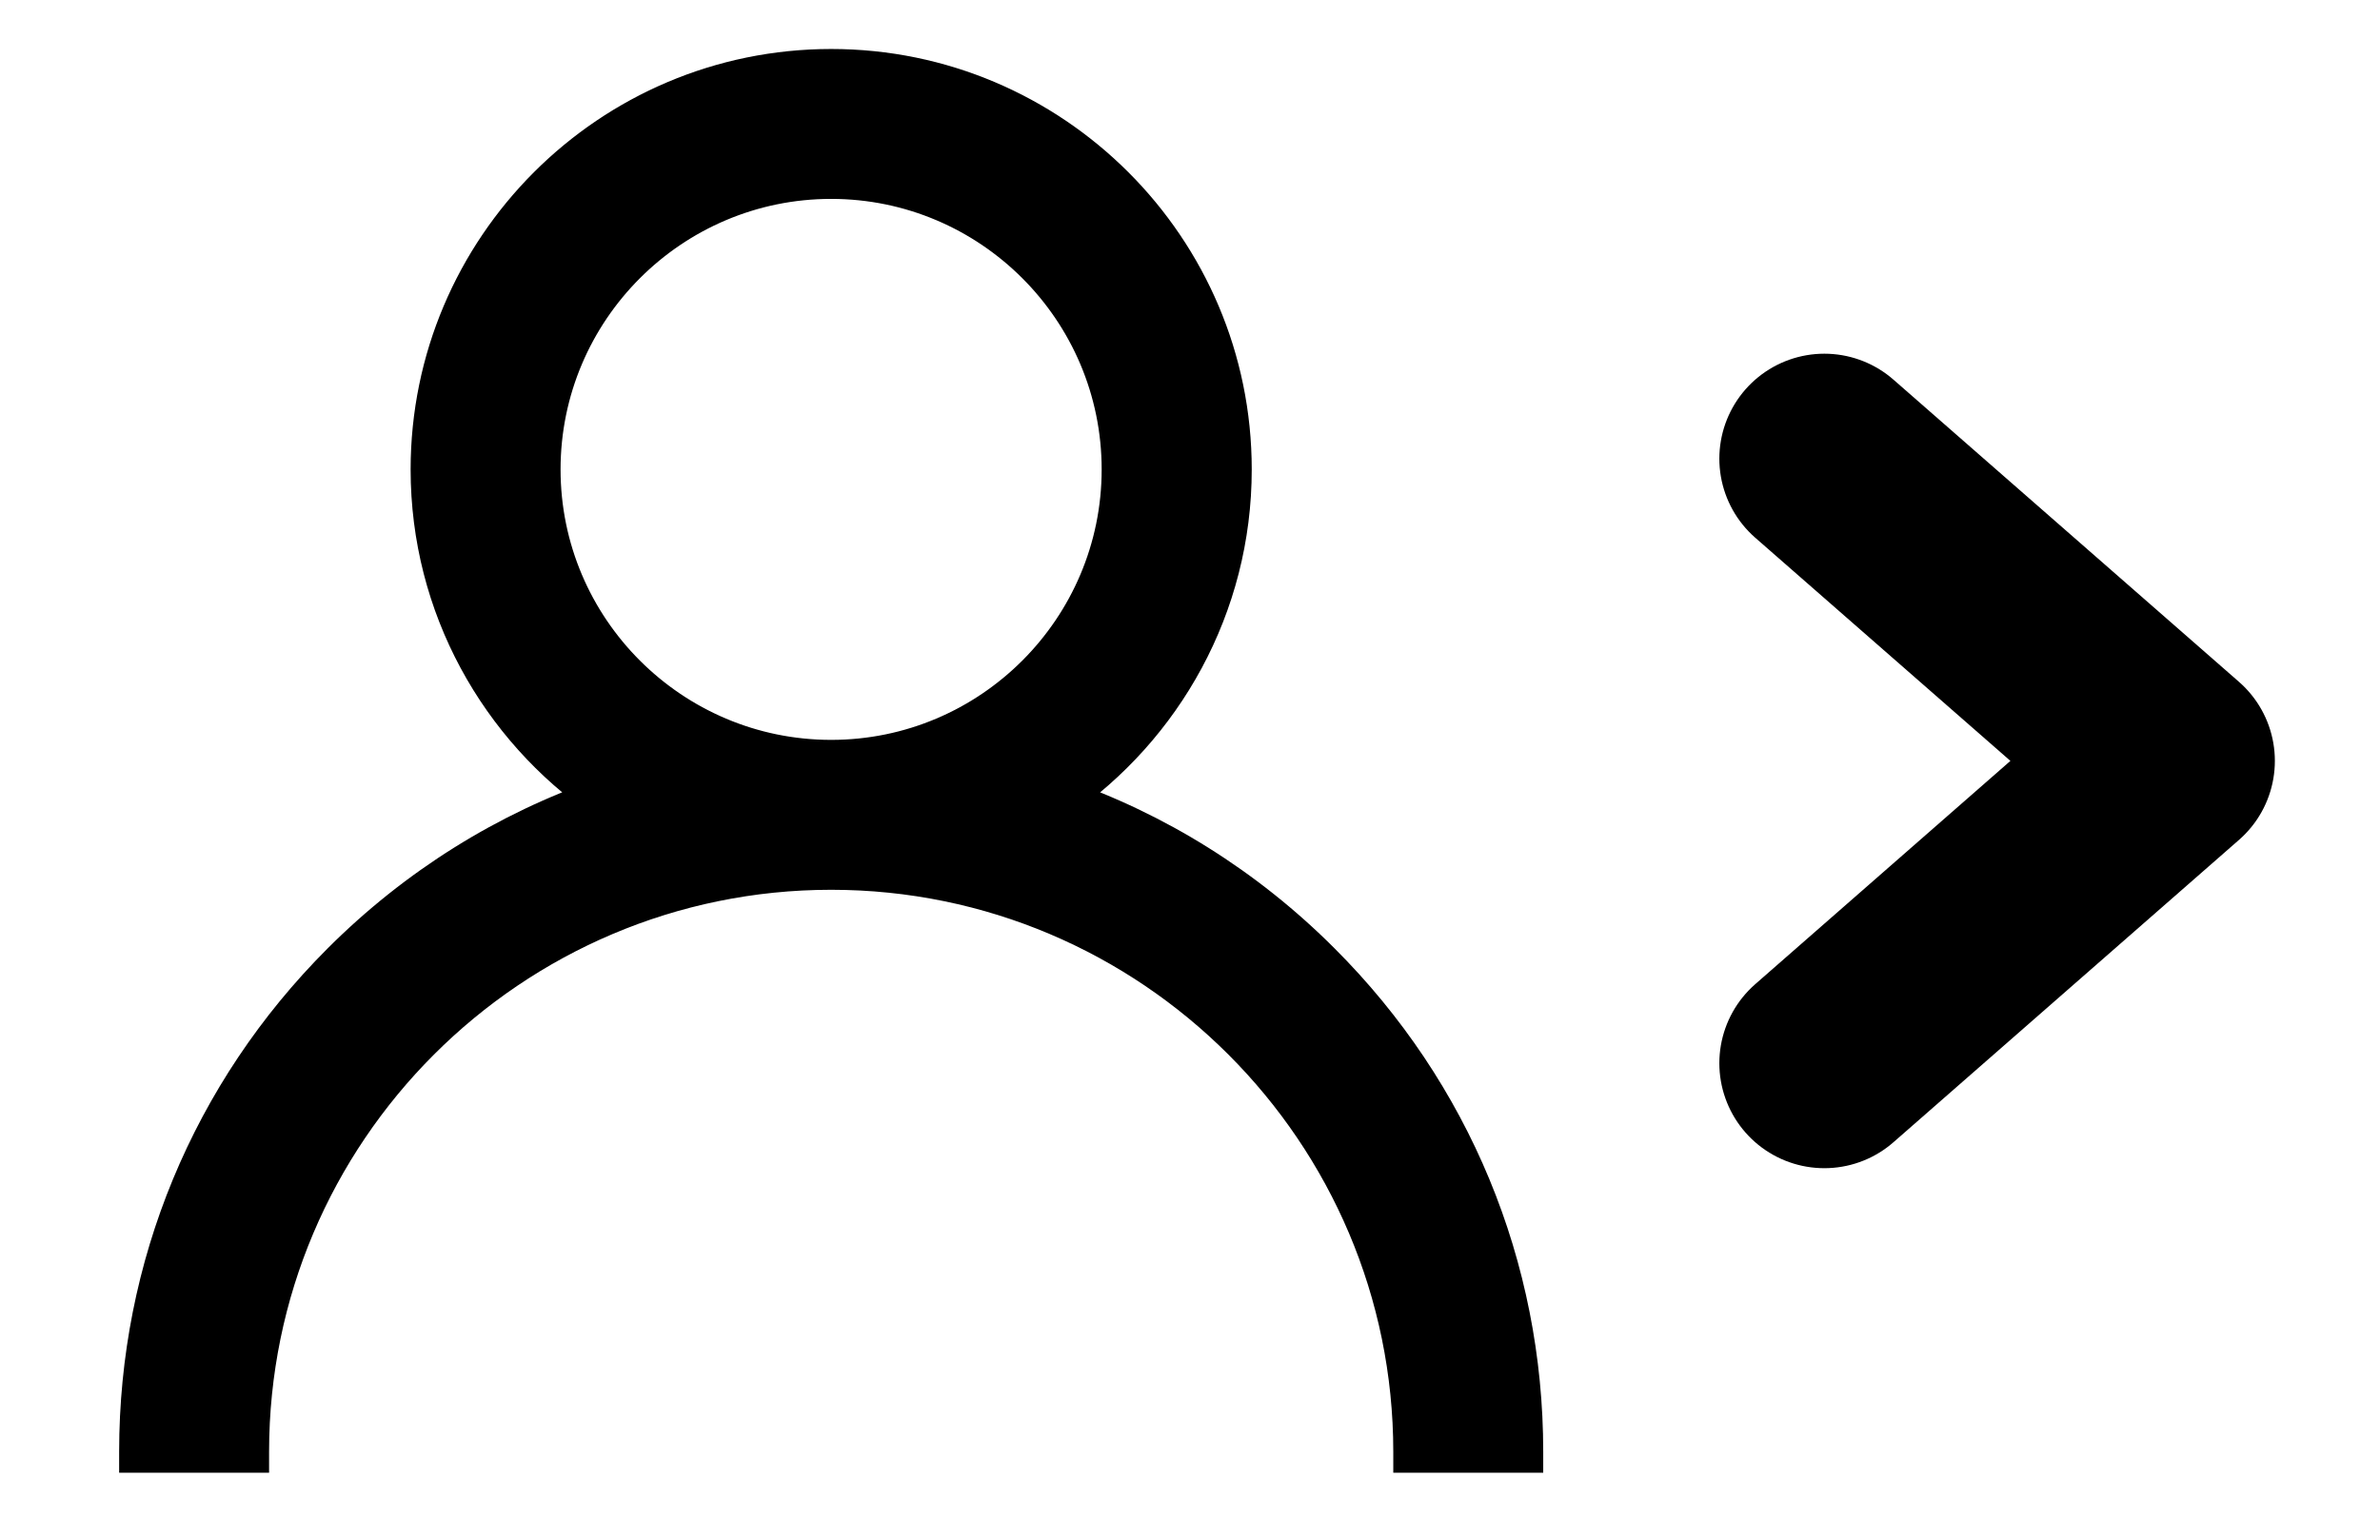 <svg width="17" height="11" viewBox="0 0 17 11" fill="none" xmlns="http://www.w3.org/2000/svg">
<path d="M13.031 7.596L15.499 5.436L13.031 3.277" stroke="black" stroke-width="1.5" stroke-linecap="round" stroke-linejoin="round"/>
<path fill-rule="evenodd" clip-rule="evenodd" d="M4.322 5.705C3.624 5.946 2.984 6.344 2.446 6.882C1.514 7.814 1.001 9.054 1.001 10.372H1.772C1.772 8.076 3.64 6.207 5.937 6.207C8.233 6.207 10.102 8.076 10.102 10.372H10.873C10.873 9.054 10.36 7.814 9.427 6.882C8.89 6.344 8.25 5.946 7.552 5.705C8.299 5.19 8.791 4.328 8.791 3.354C8.791 1.78 7.51 0.5 5.937 0.5C4.363 0.5 3.083 1.78 3.083 3.354C3.083 4.328 3.574 5.19 4.322 5.705ZM8.019 3.354C8.019 4.502 7.085 5.436 5.937 5.436C4.789 5.436 3.854 4.502 3.854 3.354C3.854 2.205 4.789 1.271 5.937 1.271C7.085 1.271 8.019 2.205 8.019 3.354Z" fill="black"/>
<path d="M2.446 6.882L2.34 6.776L2.34 6.776L2.446 6.882ZM4.322 5.705L4.407 5.582L4.652 5.75L4.371 5.847L4.322 5.705ZM1.001 10.372V10.522H0.851V10.372H1.001ZM1.772 10.372H1.922V10.522H1.772V10.372ZM10.102 10.372V10.522H9.952V10.372H10.102ZM10.873 10.372H11.023V10.522H10.873V10.372ZM9.427 6.882L9.533 6.776L9.533 6.776L9.427 6.882ZM7.552 5.705L7.503 5.847L7.222 5.75L7.466 5.582L7.552 5.705ZM2.34 6.776C2.894 6.222 3.554 5.812 4.273 5.564L4.371 5.847C3.695 6.081 3.074 6.466 2.553 6.988L2.34 6.776ZM0.851 10.372C0.851 9.014 1.38 7.736 2.34 6.776L2.553 6.988C1.648 7.892 1.151 9.094 1.151 10.372H0.851ZM1.772 10.522H1.001V10.222H1.772V10.522ZM5.937 6.357C3.723 6.357 1.922 8.159 1.922 10.372H1.622C1.622 7.993 3.558 6.057 5.937 6.057V6.357ZM9.952 10.372C9.952 8.159 8.151 6.357 5.937 6.357V6.057C8.316 6.057 10.252 7.993 10.252 10.372H9.952ZM10.873 10.522H10.102V10.222H10.873V10.522ZM9.533 6.776C10.494 7.736 11.023 9.014 11.023 10.372H10.723C10.723 9.094 10.225 7.892 9.321 6.988L9.533 6.776ZM7.6 5.564C8.32 5.812 8.98 6.222 9.533 6.776L9.321 6.988C8.8 6.466 8.179 6.081 7.503 5.847L7.6 5.564ZM8.941 3.354C8.941 4.38 8.423 5.287 7.637 5.829L7.466 5.582C8.175 5.093 8.641 4.277 8.641 3.354H8.941ZM5.937 0.35C7.593 0.35 8.941 1.697 8.941 3.354H8.641C8.641 1.863 7.428 0.65 5.937 0.65V0.35ZM2.933 3.354C2.933 1.697 4.28 0.35 5.937 0.35V0.65C4.446 0.65 3.233 1.863 3.233 3.354H2.933ZM4.237 5.829C3.451 5.287 2.933 4.38 2.933 3.354H3.233C3.233 4.277 3.698 5.093 4.407 5.582L4.237 5.829ZM5.937 5.286C7.002 5.286 7.869 4.419 7.869 3.354H8.169C8.169 4.585 7.168 5.586 5.937 5.586V5.286ZM4.004 3.354C4.004 4.419 4.871 5.286 5.937 5.286V5.586C4.706 5.586 3.704 4.585 3.704 3.354H4.004ZM5.937 1.421C4.871 1.421 4.004 2.288 4.004 3.354H3.704C3.704 2.123 4.706 1.121 5.937 1.121V1.421ZM7.869 3.354C7.869 2.288 7.002 1.421 5.937 1.421V1.121C7.168 1.121 8.169 2.123 8.169 3.354H7.869Z" fill="black"/>
</svg>
